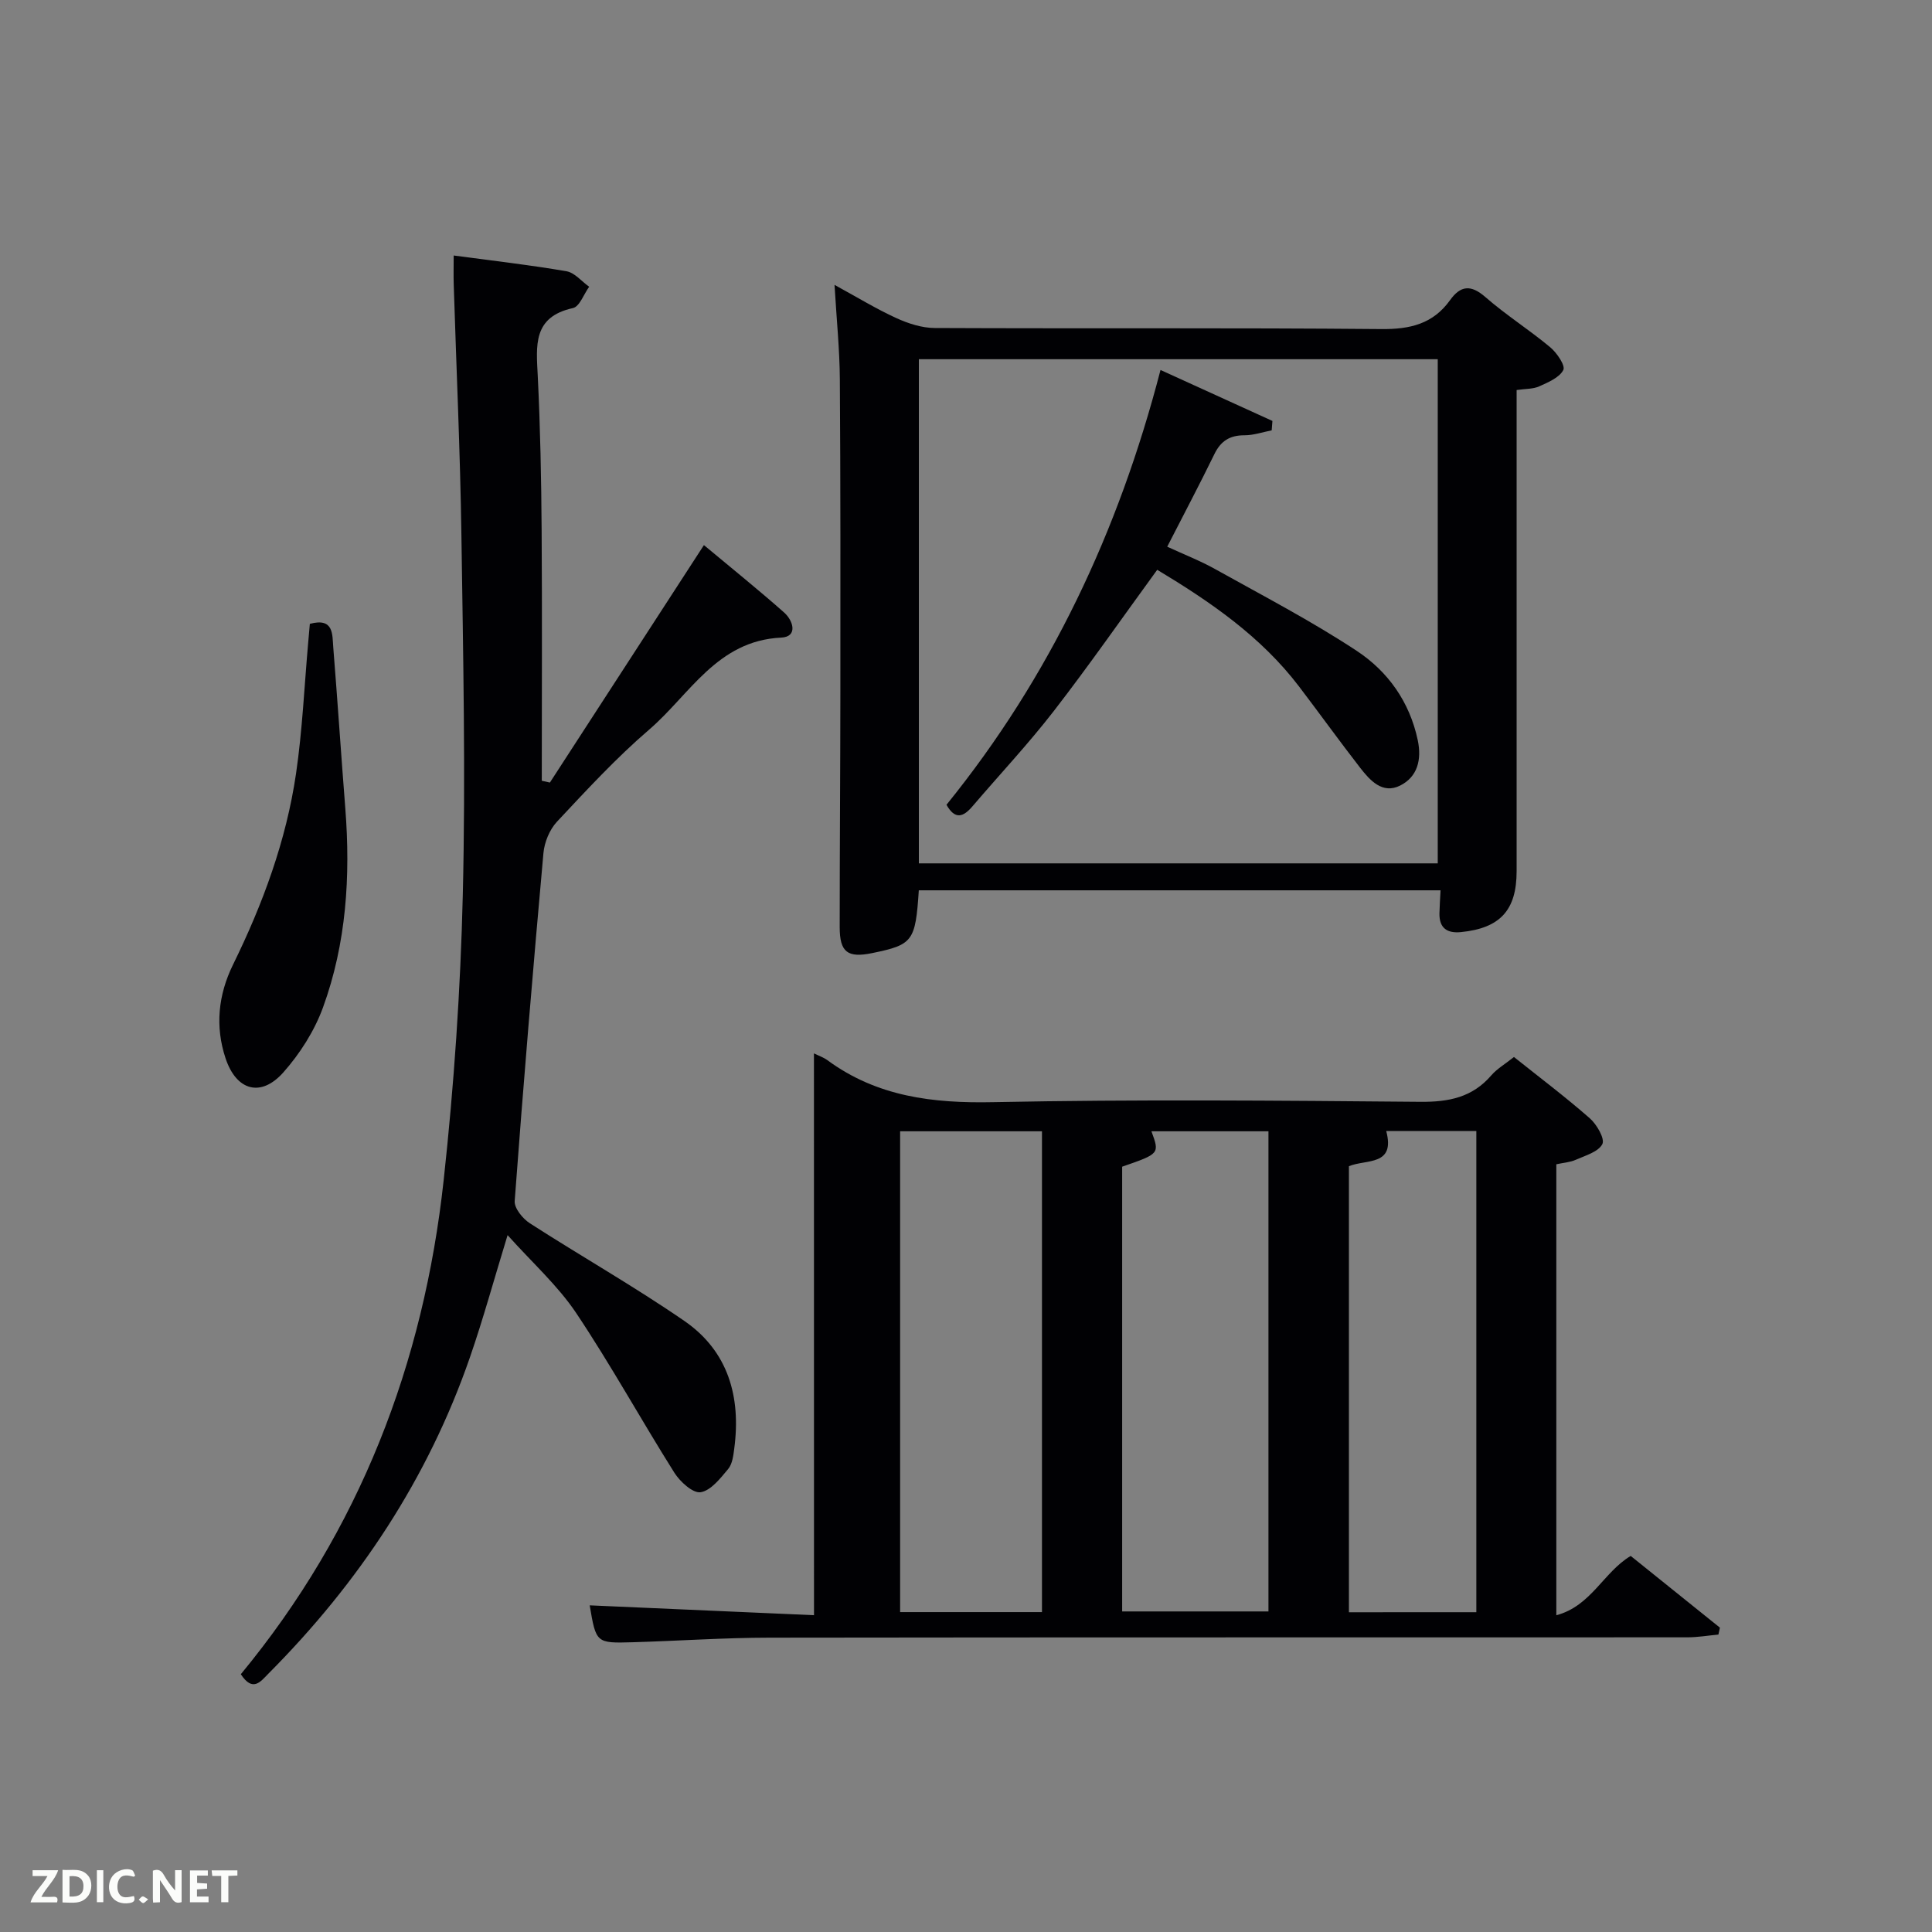 <svg enable-background="new 0 0 400 400" viewBox="0 0 400 400" xmlns="http://www.w3.org/2000/svg"><rect x="0" y="0" width="400" height="400" fill="#808080" stroke="none"/><path d="m168.52 218.09c1.03.51 1.99.83 2.77 1.4 10.28 7.56 21.82 8.96 34.34 8.7 29.48-.59 58.98-.33 88.47-.07 5.86.05 10.73-.92 14.65-5.47 1.17-1.36 2.82-2.31 4.7-3.81 5.22 4.17 10.63 8.24 15.7 12.69 1.45 1.27 3.16 4.24 2.6 5.34-.83 1.62-3.52 2.37-5.52 3.26-1.18.52-2.55.6-4.01.92v93.37c7.21-1.9 9.81-8.97 15.4-12.28 6.11 4.92 12.29 9.88 18.47 14.85-.1.48-.21.95-.31 1.43-2.15.2-4.29.57-6.44.57-63.32.03-126.63-.02-189.95.07-9.47.01-18.94.67-28.42.95-7.55.22-7.56.16-8.88-7.64 15.41.68 30.79 1.36 46.44 2.04-.01-39.05-.01-77.43-.01-116.32zm63.81 23.46v92.08h30.29c0-33.39 0-66.41 0-99.41-8.31 0-16.23 0-24.23 0 1.71 4.64 1.71 4.64-6.06 7.33zm-45.97-7.33v99.55h29.37c0-33.27 0-66.3 0-99.55-9.86 0-19.46 0-29.37 0zm119.3 99.57c0-33.47 0-66.48 0-99.63-6.29 0-12.24 0-18.66 0 1.96 7.32-4.18 5.8-7.72 7.29v92.35c8.87-.01 17.46-.01 26.38-.01z" fill="#010104"/><path d="m49.86 346.63c24.62-29.82 37.86-64.33 42-102.31 2.14-19.63 3.49-39.4 3.96-59.14.59-24.77.07-49.57-.29-74.36-.25-17.29-1.05-34.58-1.59-51.87-.06-1.81-.01-3.62-.01-6.05 8.06 1.08 15.74 1.95 23.35 3.26 1.7.29 3.14 2.1 4.7 3.21-1.11 1.53-1.98 4.1-3.35 4.41-8.4 1.84-7.6 7.83-7.29 14.12.52 10.63.73 21.28.8 31.93.12 17.27.03 34.55.03 51.82.56.12 1.12.25 1.68.37 10.52-16.21 21.03-32.42 31.89-49.16 5.74 4.79 11.28 9.24 16.6 13.95 1.92 1.7 2.89 5.04-.61 5.2-13.29.63-18.93 11.83-27.33 19.05-6.81 5.85-12.94 12.5-19.09 19.07-1.53 1.64-2.6 4.25-2.8 6.52-2.16 23.99-4.17 47.99-5.95 72.01-.11 1.48 1.66 3.65 3.13 4.6 10.6 6.83 21.61 13.07 31.99 20.22 9.09 6.26 11.76 15.72 10.34 26.42-.19 1.47-.39 3.2-1.27 4.25-1.61 1.93-3.57 4.46-5.69 4.8-1.6.25-4.26-2.17-5.44-4.04-6.89-10.94-13.14-22.31-20.32-33.05-3.8-5.68-9.06-10.39-14.21-16.14-2.84 9.27-5.05 17.36-7.79 25.28-8.69 25.13-23.03 46.73-41.73 65.51-1.61 1.63-3.22 3.92-5.71.12z" fill="#010104"/><path d="m190.23 184.33c-.7 10.57-1.22 11.26-9.61 12.99-5.13 1.06-6.77-.16-6.77-5.37 0-16.32.13-32.65.14-48.97.01-21.49.04-42.98-.11-64.47-.04-6.12-.67-12.24-1.1-19.53 4.78 2.61 8.66 4.99 12.78 6.87 2.47 1.13 5.3 2.05 7.97 2.06 30.82.14 61.64-.06 92.45.22 5.96.06 10.71-1.06 14.24-5.99 2.18-3.05 4.32-3.25 7.32-.63 4.25 3.71 9.07 6.76 13.41 10.38 1.38 1.15 3.18 3.8 2.72 4.71-.81 1.58-3.13 2.55-4.99 3.39-1.28.58-2.86.49-4.68.76v5.67 93.95c0 8.08-3.41 11.8-11.51 12.61-2.86.29-4.52-.81-4.47-3.86.03-1.49.14-2.97.23-4.79-35.89 0-71.77 0-108.02 0zm107.44-5.58c0-35.02 0-69.73 0-104.38-36.03 0-71.74 0-107.43 0v104.38z" fill="#010104"/><path d="m64.15 129.16c5.01-1.34 4.63 2.22 4.85 4.88.89 11.1 1.62 22.21 2.49 33.31 1.1 14.05.22 27.95-4.62 41.24-1.77 4.85-4.76 9.55-8.2 13.43-4.63 5.23-9.73 3.83-11.97-2.91-2.19-6.58-1.53-13.12 1.54-19.38 6.18-12.59 11.01-25.67 13.05-39.56 1.32-9.02 1.72-18.17 2.53-27.27.12-1.28.23-2.57.33-3.74z" fill="#010104"/><path d="m240.27 76.6c7.96 3.62 15.57 7.09 23.17 10.55-.05.65-.1 1.3-.15 1.95-1.87.36-3.75 1.02-5.62 1.02-3.03-.01-4.91 1.16-6.24 3.89-3.05 6.26-6.31 12.42-9.77 19.18 3.49 1.61 6.84 2.91 9.95 4.65 9.84 5.49 19.88 10.71 29.27 16.9 6.45 4.25 10.97 10.55 12.65 18.5.86 4.07-.07 7.61-3.64 9.4-3.67 1.84-6.26-1.07-8.33-3.74-4.28-5.52-8.37-11.2-12.6-16.76-7.9-10.38-18.39-17.56-29.37-24.17-7.27 9.97-14.1 19.79-21.41 29.24-5.29 6.83-11.23 13.16-16.85 19.74-1.88 2.2-3.59 2.84-5.37-.33 21.46-26.49 35.65-56.63 44.31-90.02z" fill="#010104"/><g fill="#fbfcfa"><path d="m37.59 393.81c-.92.31-1.52.05-2-.78-.7-1.2-1.52-2.34-2.47-3.78v4.59c-.55.03-.95.05-1.41.07-.03-.37-.06-.64-.06-.91 0-1.91 0-3.81 0-5.7 1.13-.41 1.77-.03 2.29.91.62 1.11 1.38 2.14 2.31 3.19v-4.2h1.35v6.61z"/><path d="m12.94 393.88v-6.75c1.9.19 3.93-.54 5.37 1.29.8 1.01.78 2.88.03 3.97-1.37 1.97-3.4 1.51-5.4 1.49m1.45-1.22c2.04.12 2.92-.58 2.89-2.21-.03-1.51-.98-2.19-2.89-2z"/><path d="m11.81 393.87h-5.49c.68-2.18 2.47-3.48 3.51-5.45h-3.08v-1.21h5.29c-.71 2.13-2.44 3.48-3.47 5.51.86 0 1.63.04 2.39-.01.79-.05 1.14.21.85 1.16"/><path d="m39.33 393.86v-6.61h3.7v1.07h-2.22v1.52c.68.04 1.34.09 2.07.13v1.07c-.72.05-1.38.09-2.1.14v1.48h2.4v1.19h-3.85z"/><path d="m27.71 388.56c-1.15-.3-2.46-.61-3.1.64-.37.73-.41 1.93-.06 2.67.63 1.35 1.99.93 3.17.68.35.94-.01 1.32-.93 1.46-1.62.25-3.05-.27-3.76-1.48-.72-1.24-.6-3.03.31-4.17.88-1.11 2.71-1.7 4-1.16.32.13.44.74.65 1.12-.1.08-.19.16-.28.24"/><path d="m49.15 387.24v1.07c-.59.02-1.17.05-1.87.08v5.44h-1.48v-5.44h-1.85c-.05-.4-.08-.73-.13-1.15z"/><path d="m20.06 387.21h1.33v6.62h-1.33z"/><path d="m30.68 393.25c-.49.38-.8.79-1.05.76-.32-.05-.6-.45-.9-.7.26-.24.51-.64.8-.67.29-.04.62.3 1.15.61"/></g></svg>